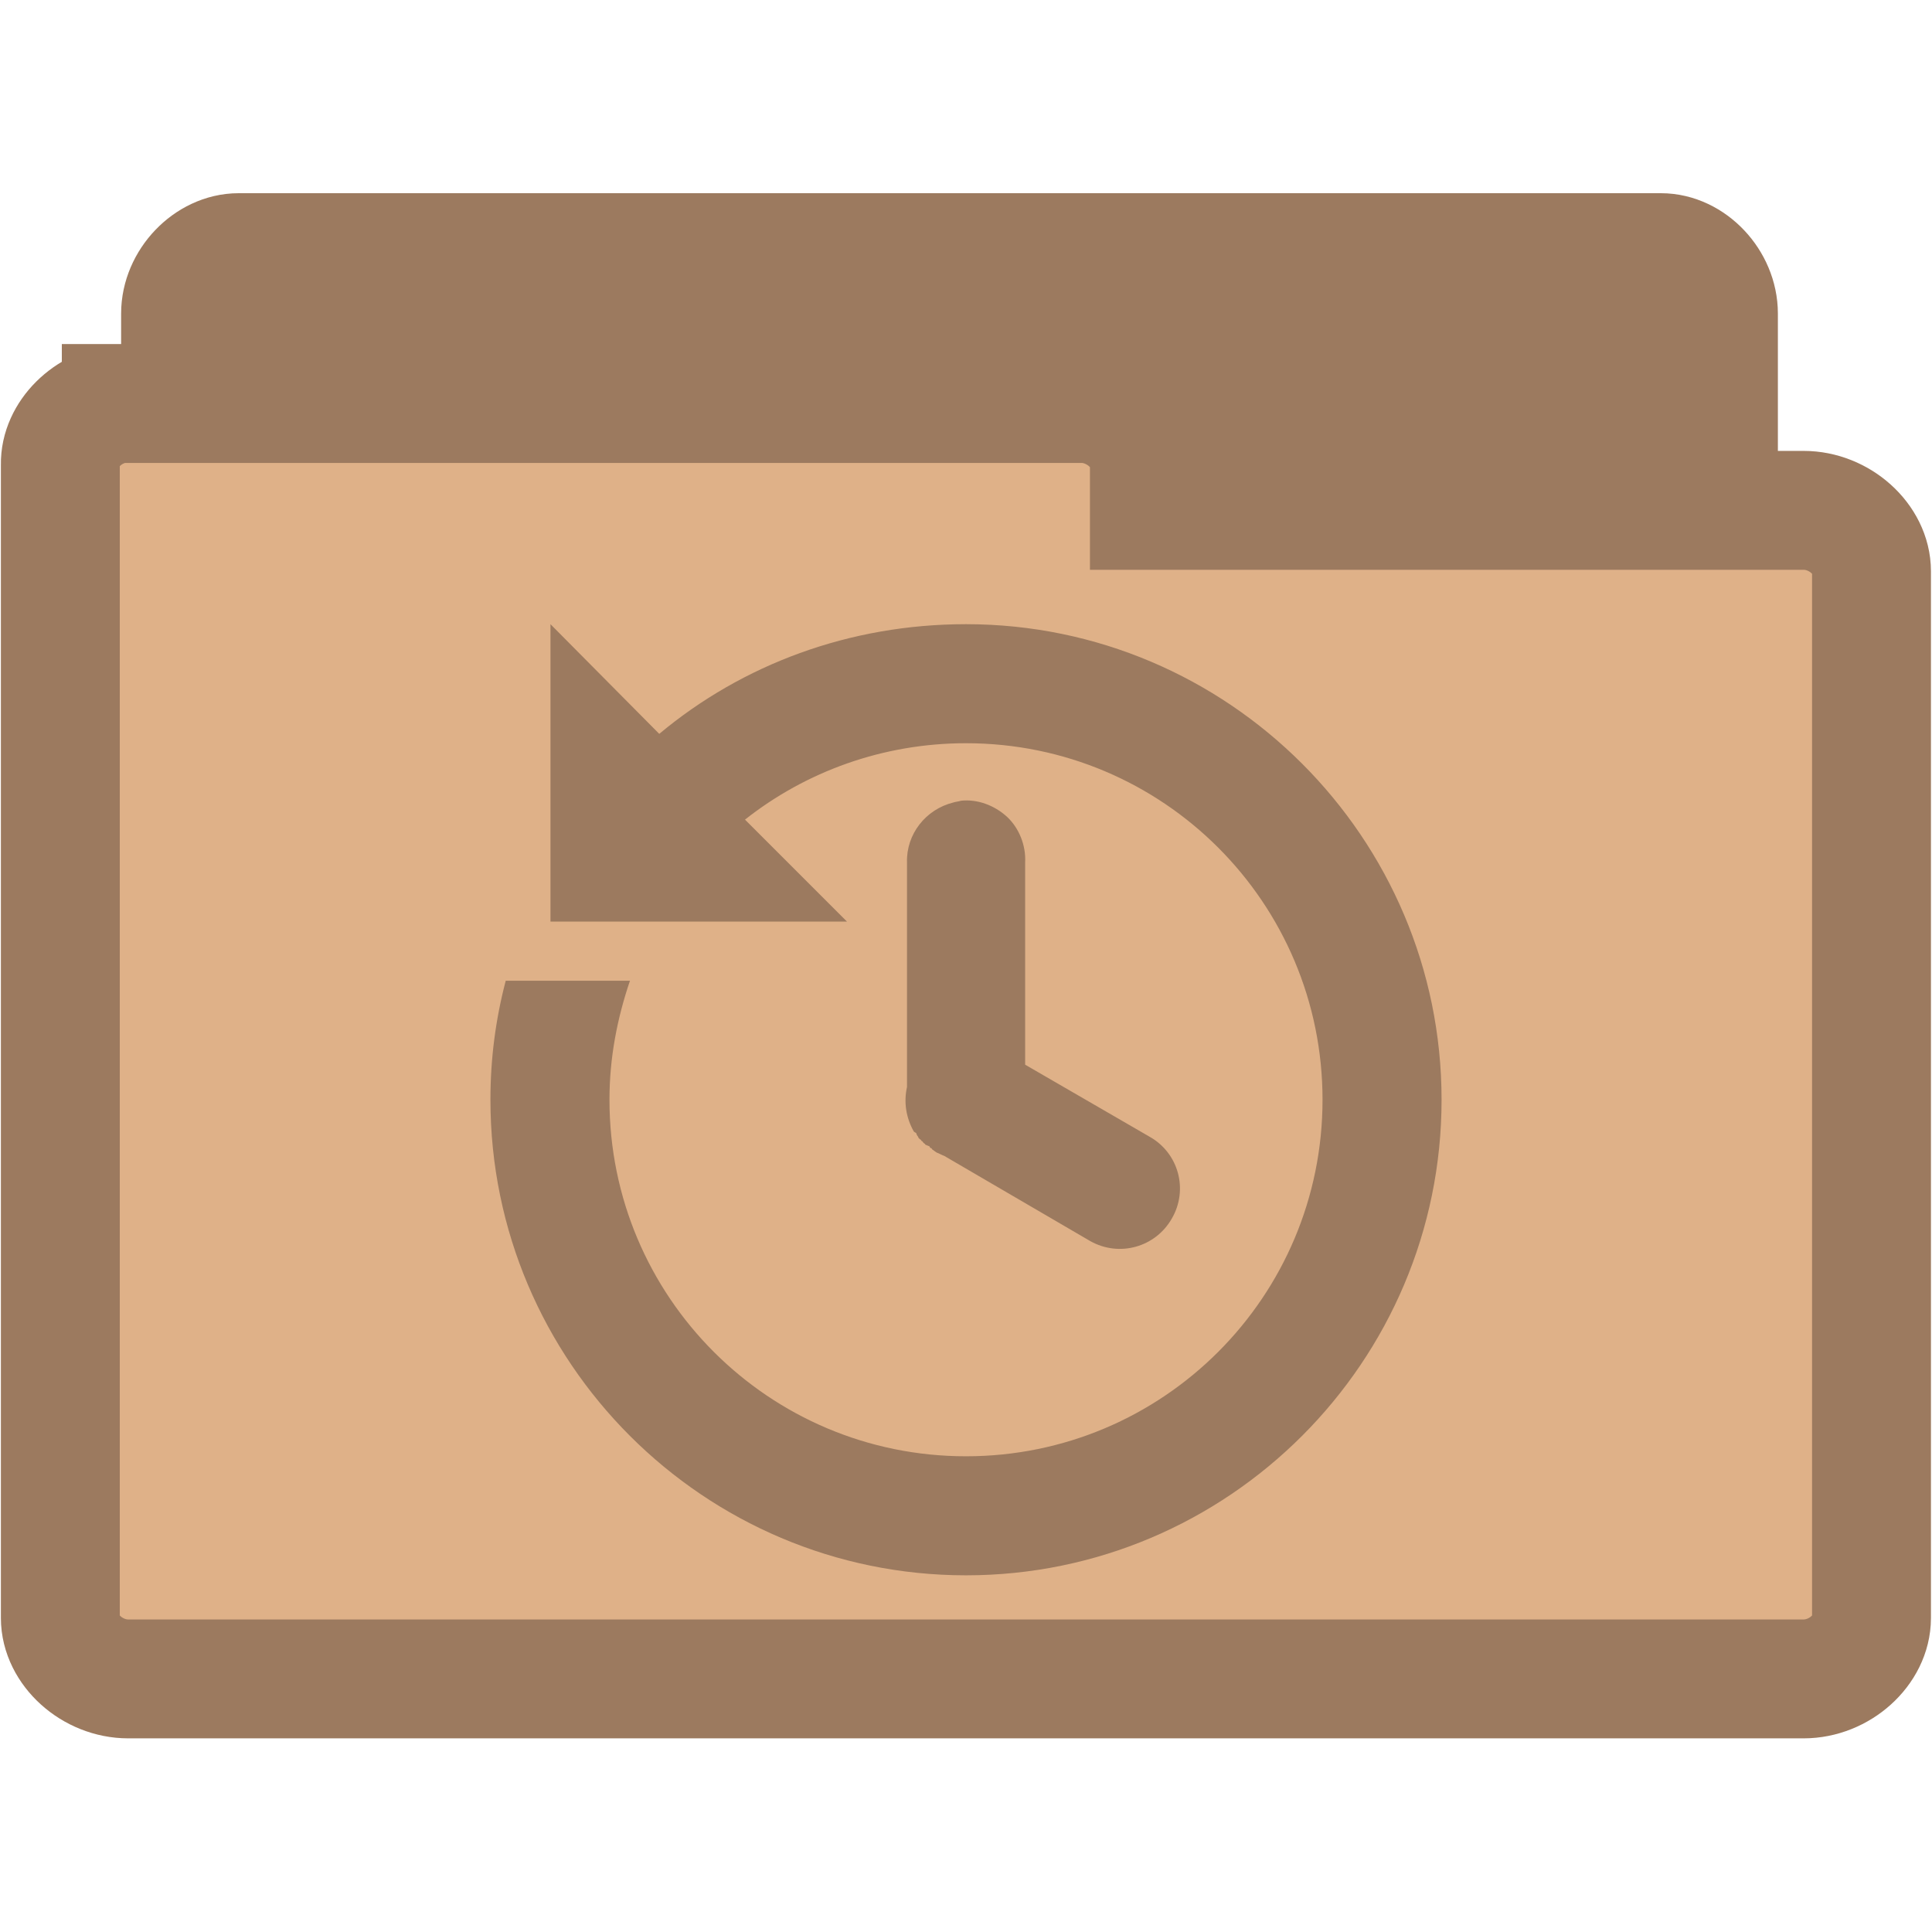 <svg width="16.25" xmlns="http://www.w3.org/2000/svg" height="16.25" viewBox="0 0 13 13">
<g style="stroke:#9c7a5f;stroke-width:.8">
<path style="fill:#9c7a5f" d="M 1.566,10.289 C 1.375,10.269 1.215,10.078 1.215,9.879 l 0,-7.769 c 0,-0.215 0.187,-0.41 0.391,-0.41 l 9.57,0 c 0.203,0 0.387,0.195 0.387,0.41 l 0,7.047 c 0,0.215 -0.184,0.41 -0.387,0.41 l -3.738,0 0,0.312 c 0,0.215 -0.184,0.41 -0.387,0.41 l -5.445,0 c -0.016,0 -0.027,0 -0.039,0 z"/>
<path style="fill:#dfb188" d="M 0.816,2.715 C 0.594,2.734 0.402,2.922 0.406,3.125 l 0,7.762 c 0,0.215 0.215,0.41 0.457,0.41 l 11.273,0 c 0.242,0 0.457,-0.195 0.457,-0.41 l 0,-7.043 c 0,-0.215 -0.215,-0.41 -0.457,-0.41 l -4.402,0 0,-0.309 c 0,-0.215 -0.219,-0.41 -0.457,-0.41 l -6.414,0 c -0.016,0 -0.031,0 -0.047,0 z"/>
</g>
<path style="fill:#9c7a5f" d="m 3.704,4.2 0,2.001 1.995,0 -0.686,-0.686 C 5.422,5.192 5.941,5.001 6.5,5.001 7.826,5.001 8.899,6.074 8.899,7.4 8.899,8.726 7.826,9.799 6.5,9.799 5.174,9.799 4.101,8.726 4.101,7.4 c 0,-0.283 0.052,-0.548 0.138,-0.801 l -0.836,0 C 3.335,6.858 3.3,7.123 3.3,7.4 c 0,1.764 1.436,3.2 3.2,3.2 1.764,0 3.2,-1.436 3.2,-3.2 C 9.7,5.636 8.264,4.2 6.5,4.2 5.716,4.2 4.995,4.471 4.436,4.938 z m 2.762,1.188 c -0.017,0.006 -0.035,0.006 -0.052,0.012 -0.185,0.046 -0.317,0.213 -0.311,0.404 l 0,1.47 c 0,0.012 0,0.029 0,0.04 -0.023,0.104 -0.006,0.208 0.046,0.3 0.006,0.006 0.012,0.006 0.017,0.012 0,0.006 0.006,0.017 0.012,0.023 0,0.006 0.006,0.012 0.012,0.017 0.006,0 0.006,0.006 0.012,0.012 0.006,0 0.006,0.006 0.012,0.012 0.006,0.006 0.012,0.006 0.012,0.012 0.012,0.006 0.017,0.006 0.029,0.012 0,0.006 0.006,0.012 0.012,0.012 0.006,0.006 0.006,0.012 0.012,0.012 0.006,0.006 0.017,0.012 0.023,0.017 0.017,0.006 0.035,0.017 0.052,0.023 L 7.336,8.351 C 7.532,8.461 7.774,8.392 7.884,8.201 7.999,8.005 7.93,7.757 7.734,7.648 L 6.898,7.164 l 0,-1.361 C 6.904,5.688 6.857,5.572 6.777,5.497 6.69,5.417 6.575,5.376 6.465,5.388 z"/>
</svg>
